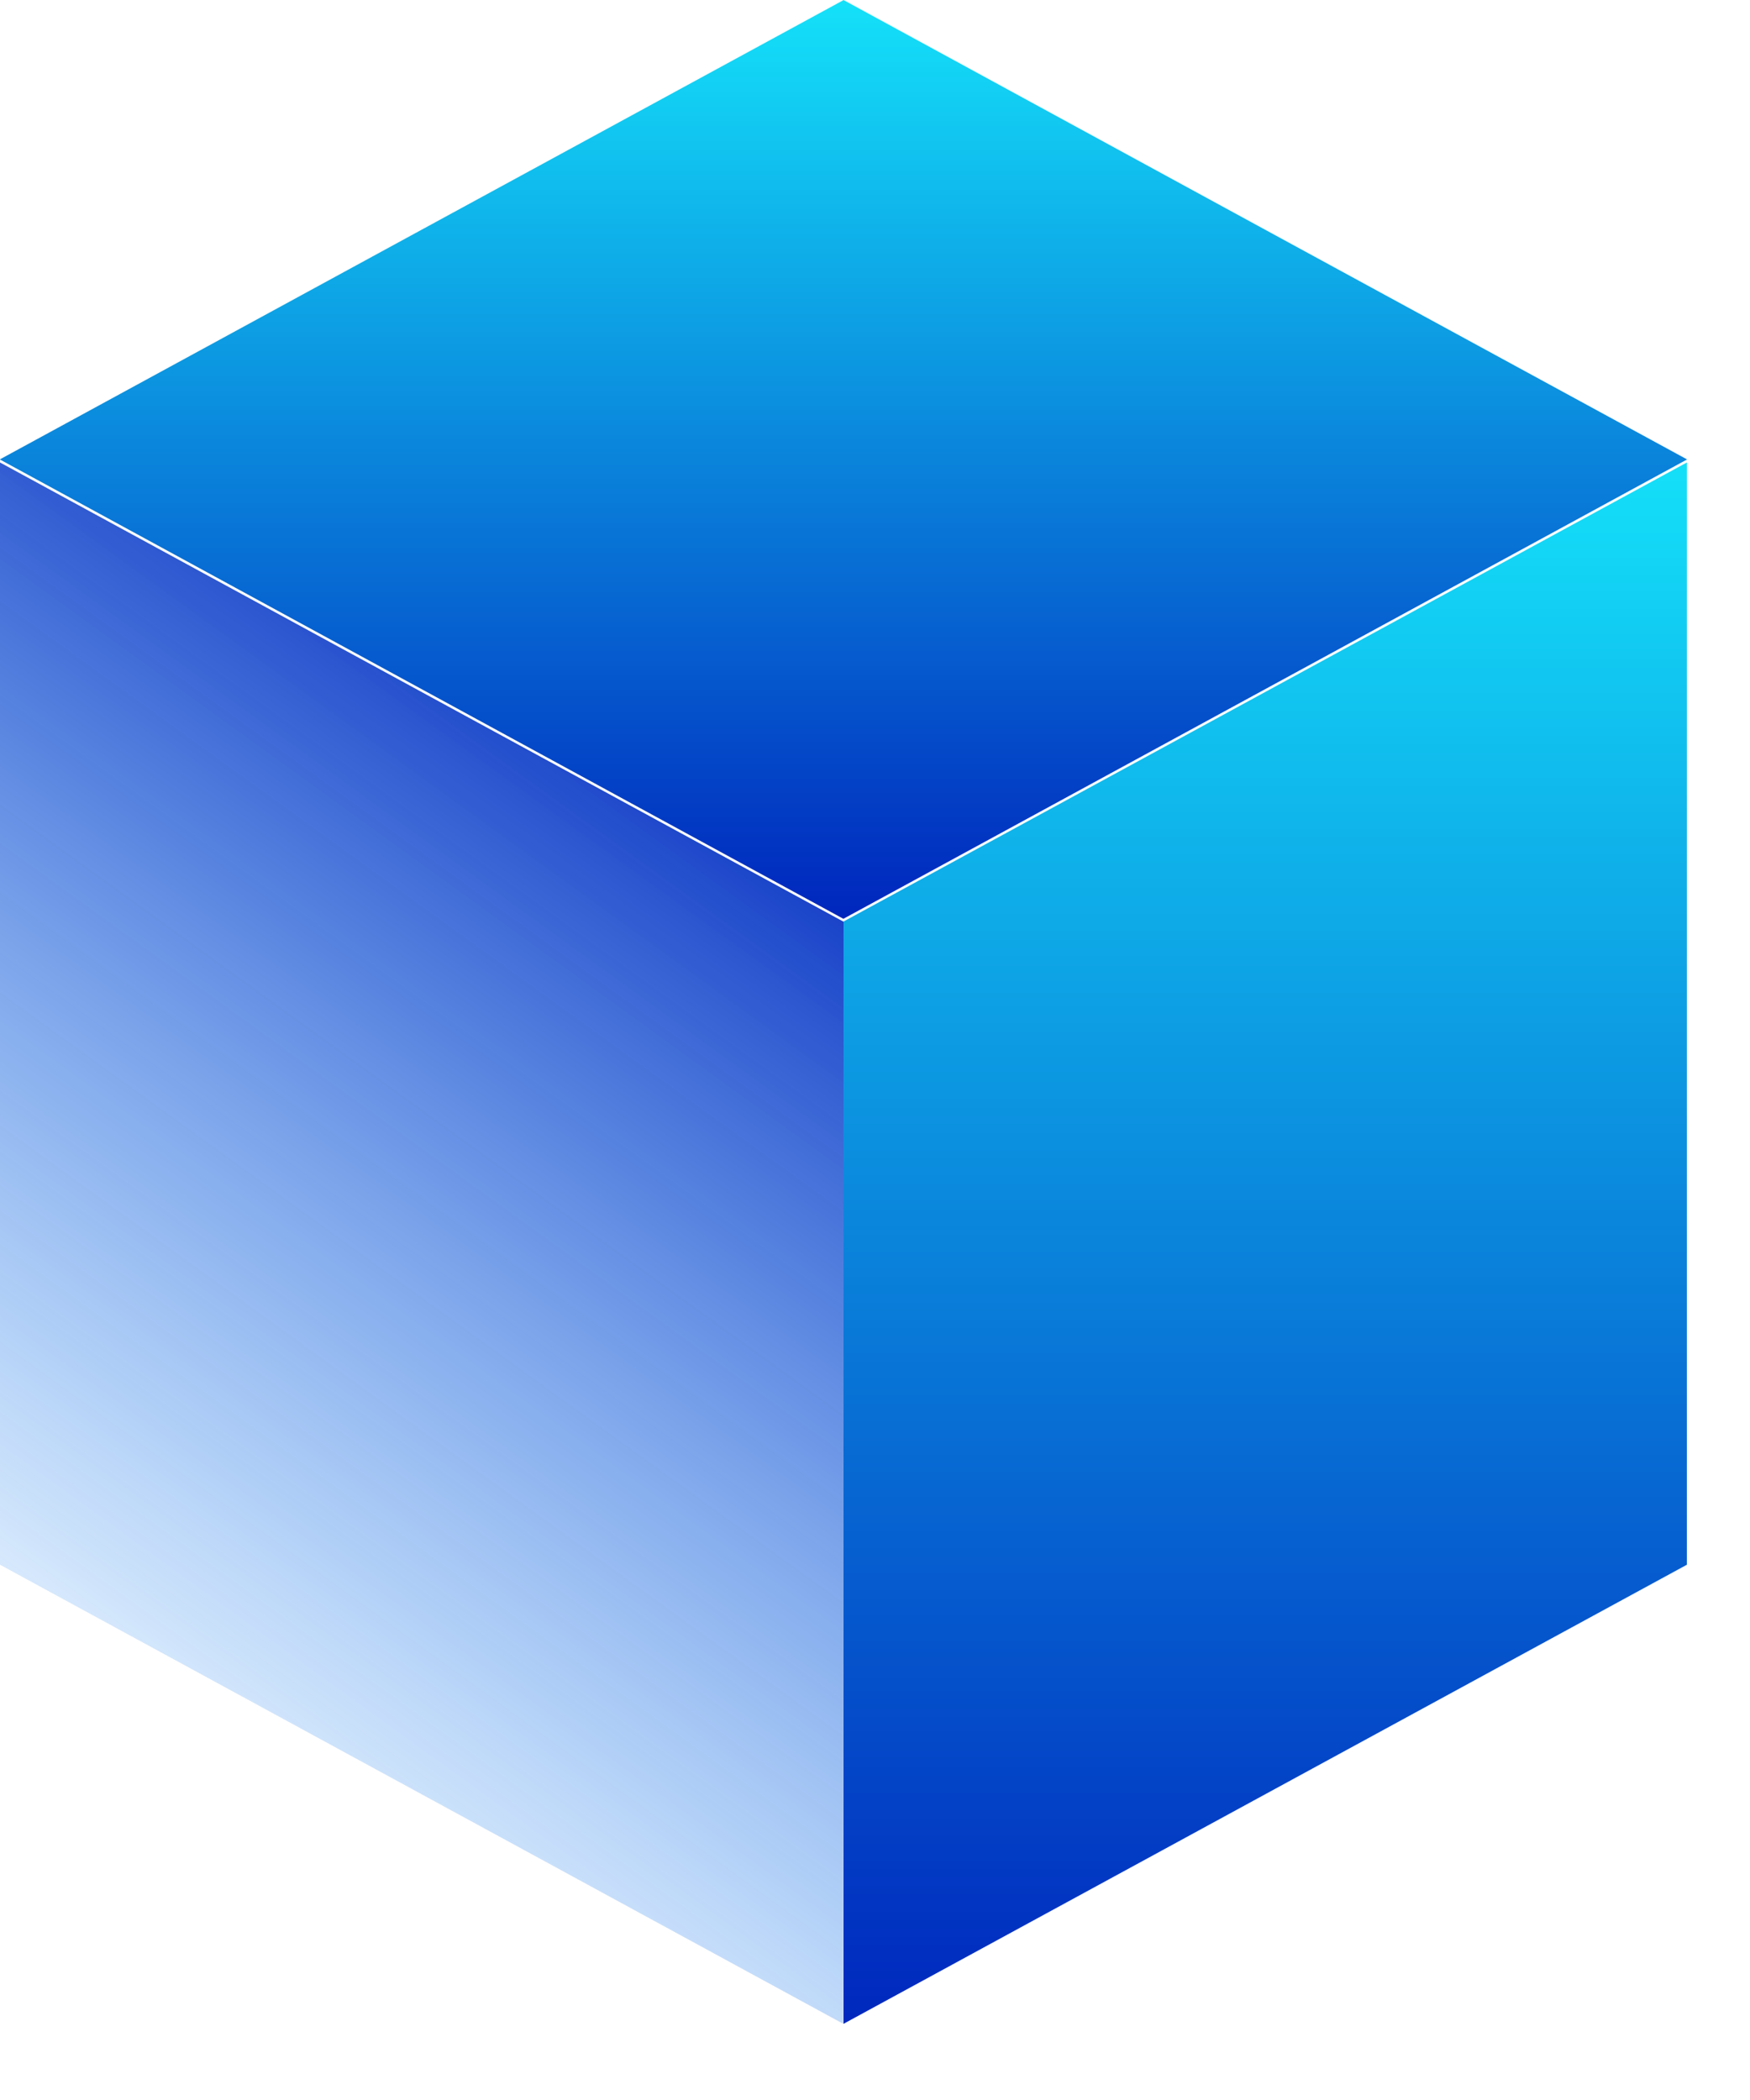 <?xml version="1.0" encoding="UTF-8"?>
<svg width="15px" height="18px" viewBox="0 0 15 18" version="1.1" xmlns="http://www.w3.org/2000/svg" xmlns:xlink="http://www.w3.org/1999/xlink">
    <!-- Generator: Sketch 55.1 (78136) - https://sketchapp.com -->
    <title>cube</title>
    <desc>Created with Sketch.</desc>
    <defs>
        <linearGradient x1="50%" y1="0%" x2="50%" y2="100%" id="linearGradient-1">
            <stop stop-color="#14E1F9" offset="0%"></stop>
            <stop stop-color="#0026BD" offset="100%"></stop>
        </linearGradient>
        <linearGradient x1="50%" y1="0%" x2="50%" y2="100%" id="linearGradient-2">
            <stop stop-color="#14E1F9" offset="0%"></stop>
            <stop stop-color="#0026BD" offset="100%"></stop>
        </linearGradient>
        <linearGradient x1="86.486%" y1="93.85%" x2="50%" y2="3.061617e-15%" id="linearGradient-3">
            <stop stop-color="#148CF9" stop-opacity="0" offset="0%"></stop>
            <stop stop-color="#0026BD" offset="100%"></stop>
        </linearGradient>
    </defs>
    <g id="页面-1" stroke="none" stroke-width="1" fill="none" fill-rule="evenodd">
        <g id="下拉菜单" transform="translate(-272, -124)">
            <g transform="translate(0, -12)" id="content">
                <g transform="translate(272, 124)">
                    <g id="大数据展示" transform="translate(0, 5)">
                        <g id="cube" transform="translate(0, 7)">
                            <polygon id="Stroke-1" fill="url(#linearGradient-1)" points="14.459 3.937 14.459 3.939 7.23 7.875 7.228 7.875 1.0658141e-13 3.939 1.0658141e-13 3.937 3.614 1.969 7.228 0.002 7.228 3.90798505e-14 7.23 3.90798505e-14 10.844 1.969"></polygon>
                            <polygon id="Stroke-1" fill="url(#linearGradient-2)" points="14.459 3.964 14.459 13.412 7.23 17.347 7.228 7.9"></polygon>
                            <polygon id="Stroke-1-Copy" fill="url(#linearGradient-3)" transform="translate(3.615, 10.656) scale(-1, 1) translate(-3.615, -10.656) " points="7.23 3.964 7.23 13.412 0.002 17.347 -9.18376486e-13 7.9"></polygon>
                        </g>
                    </g>
                </g>
            </g>
        </g>
    </g>
</svg>